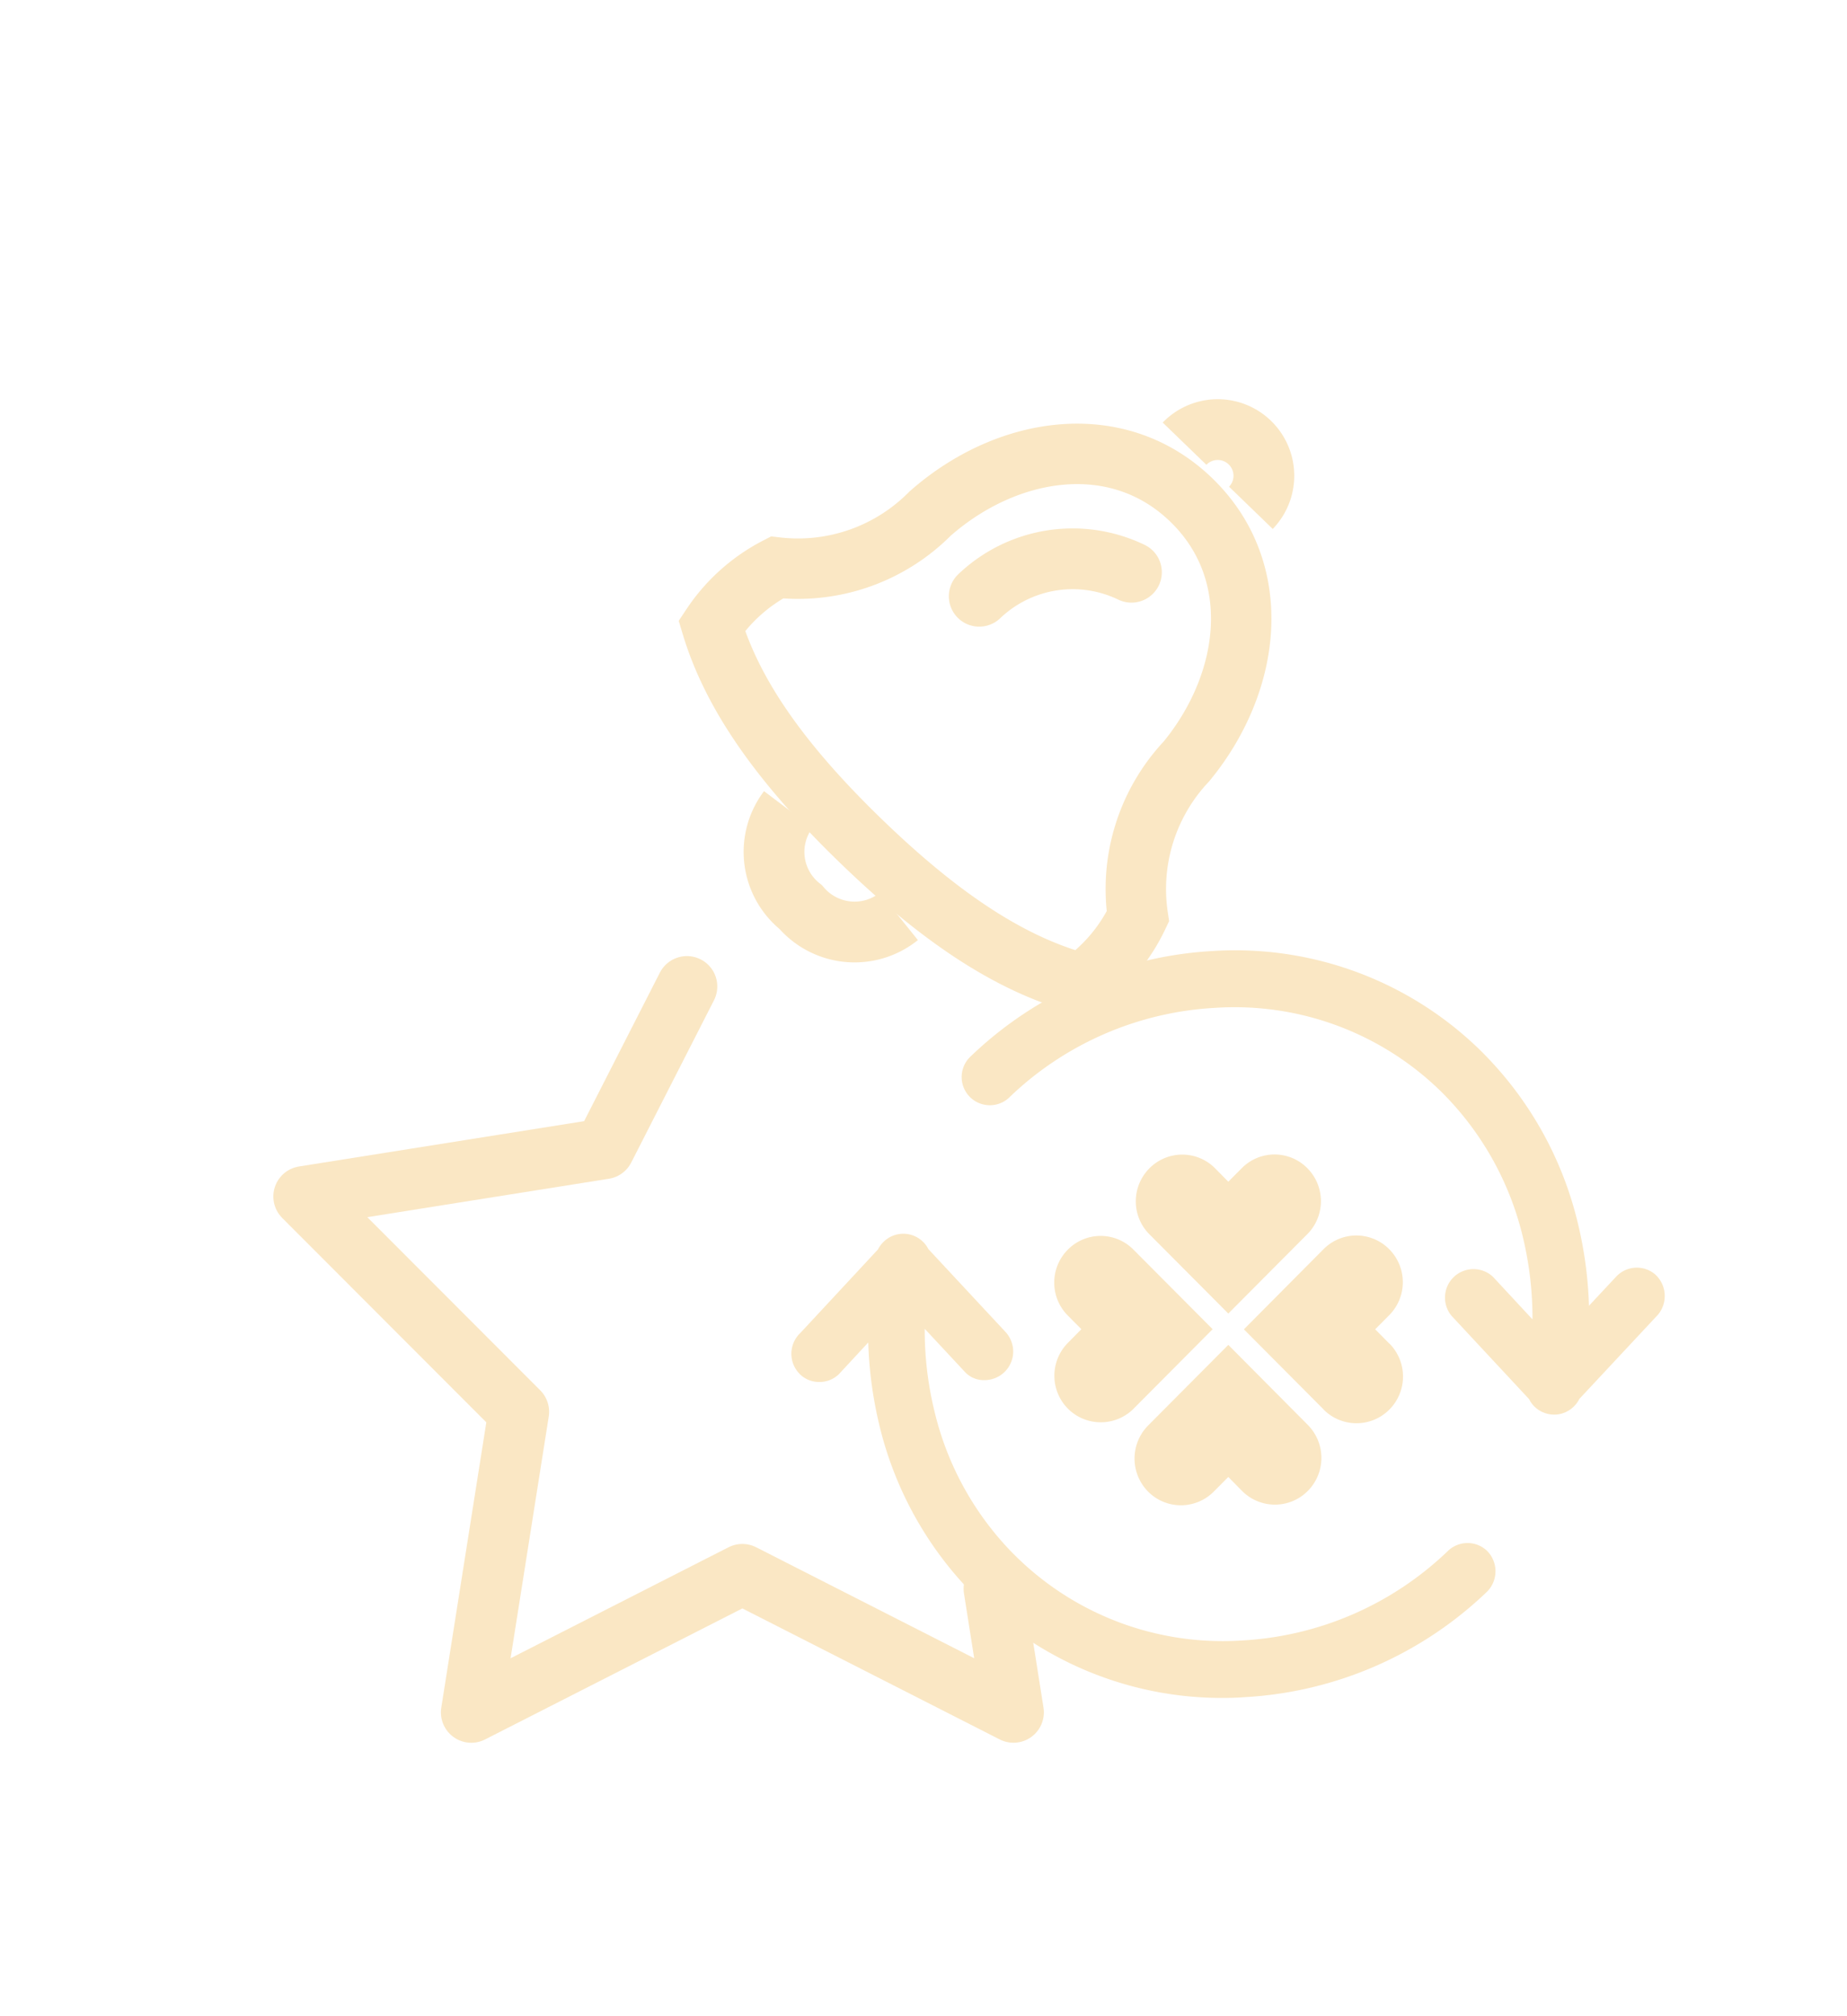 <svg xmlns="http://www.w3.org/2000/svg" xmlns:xlink="http://www.w3.org/1999/xlink" width="60.8" height="66.351" viewBox="0 0 60.8 66.351">
  <defs>
    <style>
      .cls-1, .cls-3, .cls-4 {
        fill: none;
        stroke: #fae7c4;
        stroke-width: 2px;
      }

      .cls-1, .cls-4 {
        stroke-linecap: round;
      }

      .cls-1 {
        stroke-linejoin: round;
      }

      .cls-2 {
        fill: #fae7c4;
      }

      .cls-3, .cls-4 {
        stroke-miterlimit: 10;
      }

      .cls-5 {
        filter: url(#Path_62990);
      }

      .cls-6 {
        filter: url(#Union_71);
      }

      .cls-7 {
        filter: url(#Path_62982);
      }
    </style>
    <filter id="Path_62982" x="0" y="22.118" width="43.366" height="44.233" filterUnits="userSpaceOnUse">
      <feOffset input="SourceAlpha"/>
      <feGaussianBlur stdDeviation="3" result="blur"/>
      <feFlood flood-color="#ffc04f"/>
      <feComposite operator="in" in2="blur"/>
      <feComposite in="SourceGraphic"/>
    </filter>
    <filter id="Union_71" x="20.047" y="25.274" width="40.753" height="36.609" filterUnits="userSpaceOnUse">
      <feOffset input="SourceAlpha"/>
      <feGaussianBlur stdDeviation="2" result="blur-2"/>
      <feFlood flood-color="#ffc04f"/>
      <feComposite operator="in" in2="blur-2"/>
      <feComposite in="SourceGraphic"/>
    </filter>
    <filter id="Path_62990" x="11.873" y="0" width="44.108" height="44.072" filterUnits="userSpaceOnUse">
      <feOffset input="SourceAlpha"/>
      <feGaussianBlur stdDeviation="3" result="blur-3"/>
      <feFlood flood-color="#ffc04f"/>
      <feComposite operator="in" in2="blur-3"/>
      <feComposite in="SourceGraphic"/>
    </filter>
  </defs>
  <g id="Group_42425" data-name="Group 42425" transform="translate(-537.121 -1492.566)">
    <g id="Group_42118" data-name="Group 42118" transform="translate(547.121 1501.148)">
      <g id="Group_41786" data-name="Group 41786" transform="translate(0 22.691)">
        <g id="Group_41783" data-name="Group 41783" transform="translate(0 0)">
          <g class="cls-7" transform="matrix(1, 0, 0, 1, -10, -31.27)">
            <path id="Path_62982-2" data-name="Path 62982" class="cls-1" d="M59.7,167.331l.642,4.068-8.925-4.542L42.494,171.4l1.562-9.892-7.078-7.085,9.89-1.572,2.724-5.34" transform="translate(-26.98 -115.05)"/>
          </g>
          <g id="Component_607" data-name="Component 607" transform="translate(16.047)">
            <g class="cls-6" transform="matrix(1, 0, 0, 1, -26.05, -31.27)">
              <path id="Union_71-2" data-name="Union 71" class="cls-2" d="M6.011,21.215l-.032-.034A11.825,11.825,0,0,1,2.9,15.628a13.344,13.344,0,0,1-.366-2.721L1.568,13.95a.914.914,0,0,1-.668.257.9.9,0,0,1-.63-.27l-.016-.019A.941.941,0,0,1,.3,12.593L2.854,9.845a.956.956,0,0,1,.407-.412.926.926,0,0,1,1.252.4l2.552,2.741a.958.958,0,0,1,.241.642.945.945,0,0,1-.955.93.843.843,0,0,1-.647-.283L4.393,12.456a11.246,11.246,0,0,0,.319,2.707A9.964,9.964,0,0,0,7.3,19.851l.025.024a9.694,9.694,0,0,0,7.508,2.839A10.609,10.609,0,0,0,21.6,19.783a.93.93,0,0,1,1.315-.008l0,0a.953.953,0,0,1,0,1.322,12.512,12.512,0,0,1-7.985,3.482c-.251.019-.5.026-.752.026A11.527,11.527,0,0,1,6.011,21.215ZM11.732,17.8a1.548,1.548,0,0,1,.029-2.175l2.626-2.639,2.622,2.639a1.543,1.543,0,0,1,0,2.162,1.524,1.524,0,0,1-2.162.013l-.46-.467-.465.467-.029.029a1.523,1.523,0,0,1-2.161-.029Zm5.79-2.691L14.9,12.474l2.621-2.637a1.521,1.521,0,0,1,2.162,0,1.54,1.54,0,0,1,0,2.172l-.461.464.461.467.013.008a1.54,1.54,0,0,1-.013,2.172,1.526,1.526,0,0,1-2.162-.008Zm-8.391,0a1.539,1.539,0,0,1-.042-2.172l.461-.467-.461-.464a1.538,1.538,0,0,1,0-2.139,1.518,1.518,0,0,1,2.157-.034l2.625,2.637-2.625,2.639a1.529,1.529,0,0,1-2.115,0Zm15.626.1a.9.9,0,0,1-.469-.438l-2.551-2.74,0,0A.938.938,0,0,1,23.1,10.747l1.3,1.4a11.432,11.432,0,0,0-.316-2.706A10,10,0,0,0,21.5,4.759l-.024-.025a9.707,9.707,0,0,0-7.513-2.84A10.591,10.591,0,0,0,7.2,4.82l-.017.018A.927.927,0,0,1,5.891,3.506,12.51,12.51,0,0,1,13.872.024,11.542,11.542,0,0,1,22.791,3.4l.029.031a11.826,11.826,0,0,1,3.074,5.554,13.248,13.248,0,0,1,.365,2.714l.908-.972a.931.931,0,0,1,1.274-.058.961.961,0,0,1,.091,1.322l-2.589,2.773a.942.942,0,0,1-.477.446.883.883,0,0,1-.352.071A.91.91,0,0,1,24.757,15.209ZM11.764,9.321a1.539,1.539,0,0,1,0-2.119,1.522,1.522,0,0,1,2.162-.053l.461.467.465-.467a1.517,1.517,0,0,1,2.114,0,1.541,1.541,0,0,1,.043,2.172l-2.622,2.634Z" transform="translate(26.05 31.27)"/>
            </g>
          </g>
        </g>
      </g>
      <g id="Group_41787" data-name="Group 41787" transform="matrix(0.719, 0.695, -0.695, 0.719, 24.952, 0)">
        <path id="Path_62988" data-name="Path 62988" class="cls-3" d="M0,1.519a1.519,1.519,0,1,1,3.038,0" transform="translate(7.089 0)"/>
        <path id="Path_62989" data-name="Path 62989" class="cls-3" d="M5.064,0A2.327,2.327,0,0,1,2.528,2.025,2.316,2.316,0,0,1,0,0" transform="translate(6.076 19.241)"/>
        <g class="cls-5" transform="matrix(0.72, -0.69, 0.69, 0.72, -31.1, 18.11)">
          <path id="Path_62990-2" data-name="Path 62990" class="cls-3" d="M8.608,0c3.408,0,5.629,2.955,5.9,6.334a6.157,6.157,0,0,0,2.411,4.805,5.769,5.769,0,0,1,.207,2.885c-2.079,1.162-4.8,1.691-8.518,1.691S2.169,15.186.09,14.024A5.769,5.769,0,0,1,.3,11.14,6.157,6.157,0,0,0,2.708,6.334C2.98,2.955,5.2,0,8.608,0Z" transform="matrix(0.72, 0.69, -0.69, 0.72, 33.19, 10.4)"/>
        </g>
        <path id="Path_62991" data-name="Path 62991" class="cls-4" d="M0,4.051A4.456,4.456,0,0,1,3.054,0" transform="translate(5.719 5.776)"/>
      </g>
    </g>
  </g>
</svg>
